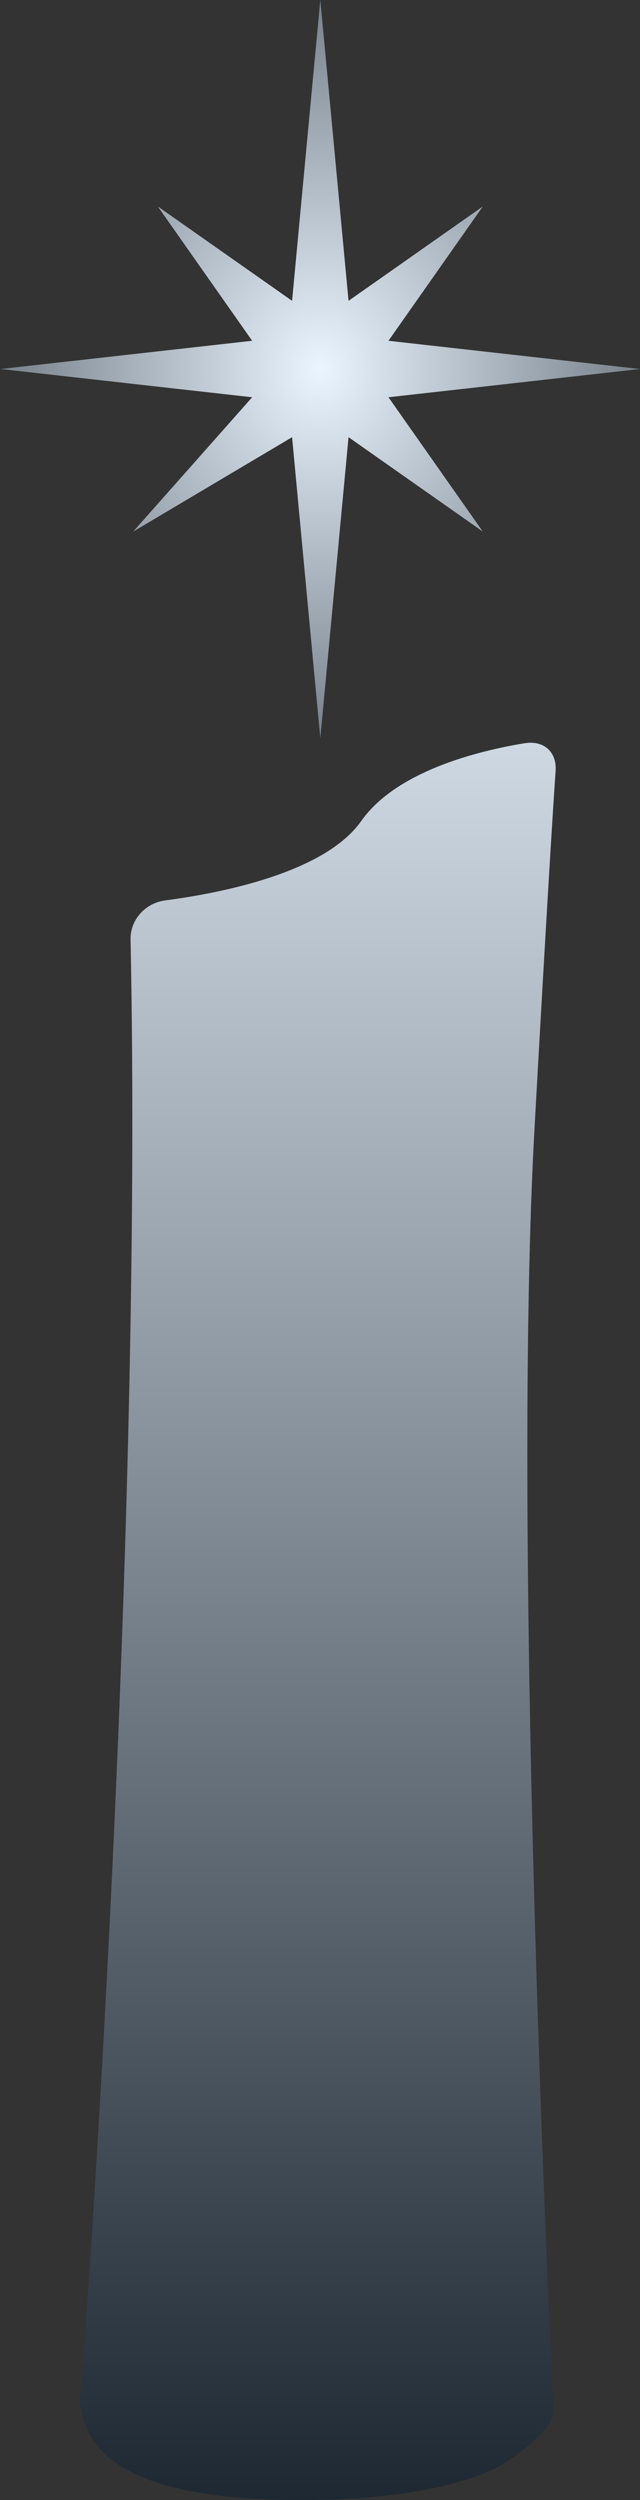<svg width="347" height="1355" viewBox="0 0 347 1355" fill="none" xmlns="http://www.w3.org/2000/svg">
<rect x="0" y="0" width="347" height="1355" fill="#333333" stroke="none"/>
<path d="M43.426 1300.53C46.872 1263.27 77.523 833.194 70.782 509.223C70.558 498.454 78.843 489.416 89.523 488.017C119.484 484.092 175.998 473.131 195.834 445C214.938 417.908 259.135 406.981 284.343 402.835C294.714 401.129 301.971 407.386 301.244 417.871C299.631 441.118 296.381 493.659 289.834 611C277.75 827.587 297.204 1246.37 300.005 1304.29C300.222 1308.79 298.925 1313.01 295.899 1316.34C291.665 1321 284.431 1328.01 274.334 1334.5C257.223 1345.5 218.834 1355 164.834 1355C110.834 1355 80.834 1347.33 62.334 1334.5C46.549 1323.55 43.868 1307.26 43.422 1302.72C43.342 1301.9 43.351 1301.35 43.426 1300.53Z" fill="url(#paint0_linear_92_75)"/>
<path d="M173.667 0L188.975 163.045L261.761 111.907L210.623 184.693L347.001 200L210.623 215.307L261.761 288.093L188.975 236.955L173.667 400L158.36 236.955L72.241 288.093L136.712 215.307L0.334 200L136.712 184.693L85.574 111.907L158.36 163.045L173.667 0Z" fill="url(#paint1_radial_92_75)"/>
<defs>
<linearGradient id="paint0_linear_92_75" x1="172.33" y1="402.556" x2="172.33" y2="1355" gradientUnits="userSpaceOnUse">
<stop stop-color="#CED8E2"/>
<stop offset="1" stop-color="#1E2832"/>
</linearGradient>
<radialGradient id="paint1_radial_92_75" cx="0" cy="0" r="1" gradientUnits="userSpaceOnUse" gradientTransform="translate(173.667 200) rotate(90) scale(200 173.333)">
<stop stop-color="#EBF5FF"/>
<stop offset="1" stop-color="#76808A"/>
</radialGradient>
</defs>
</svg>
